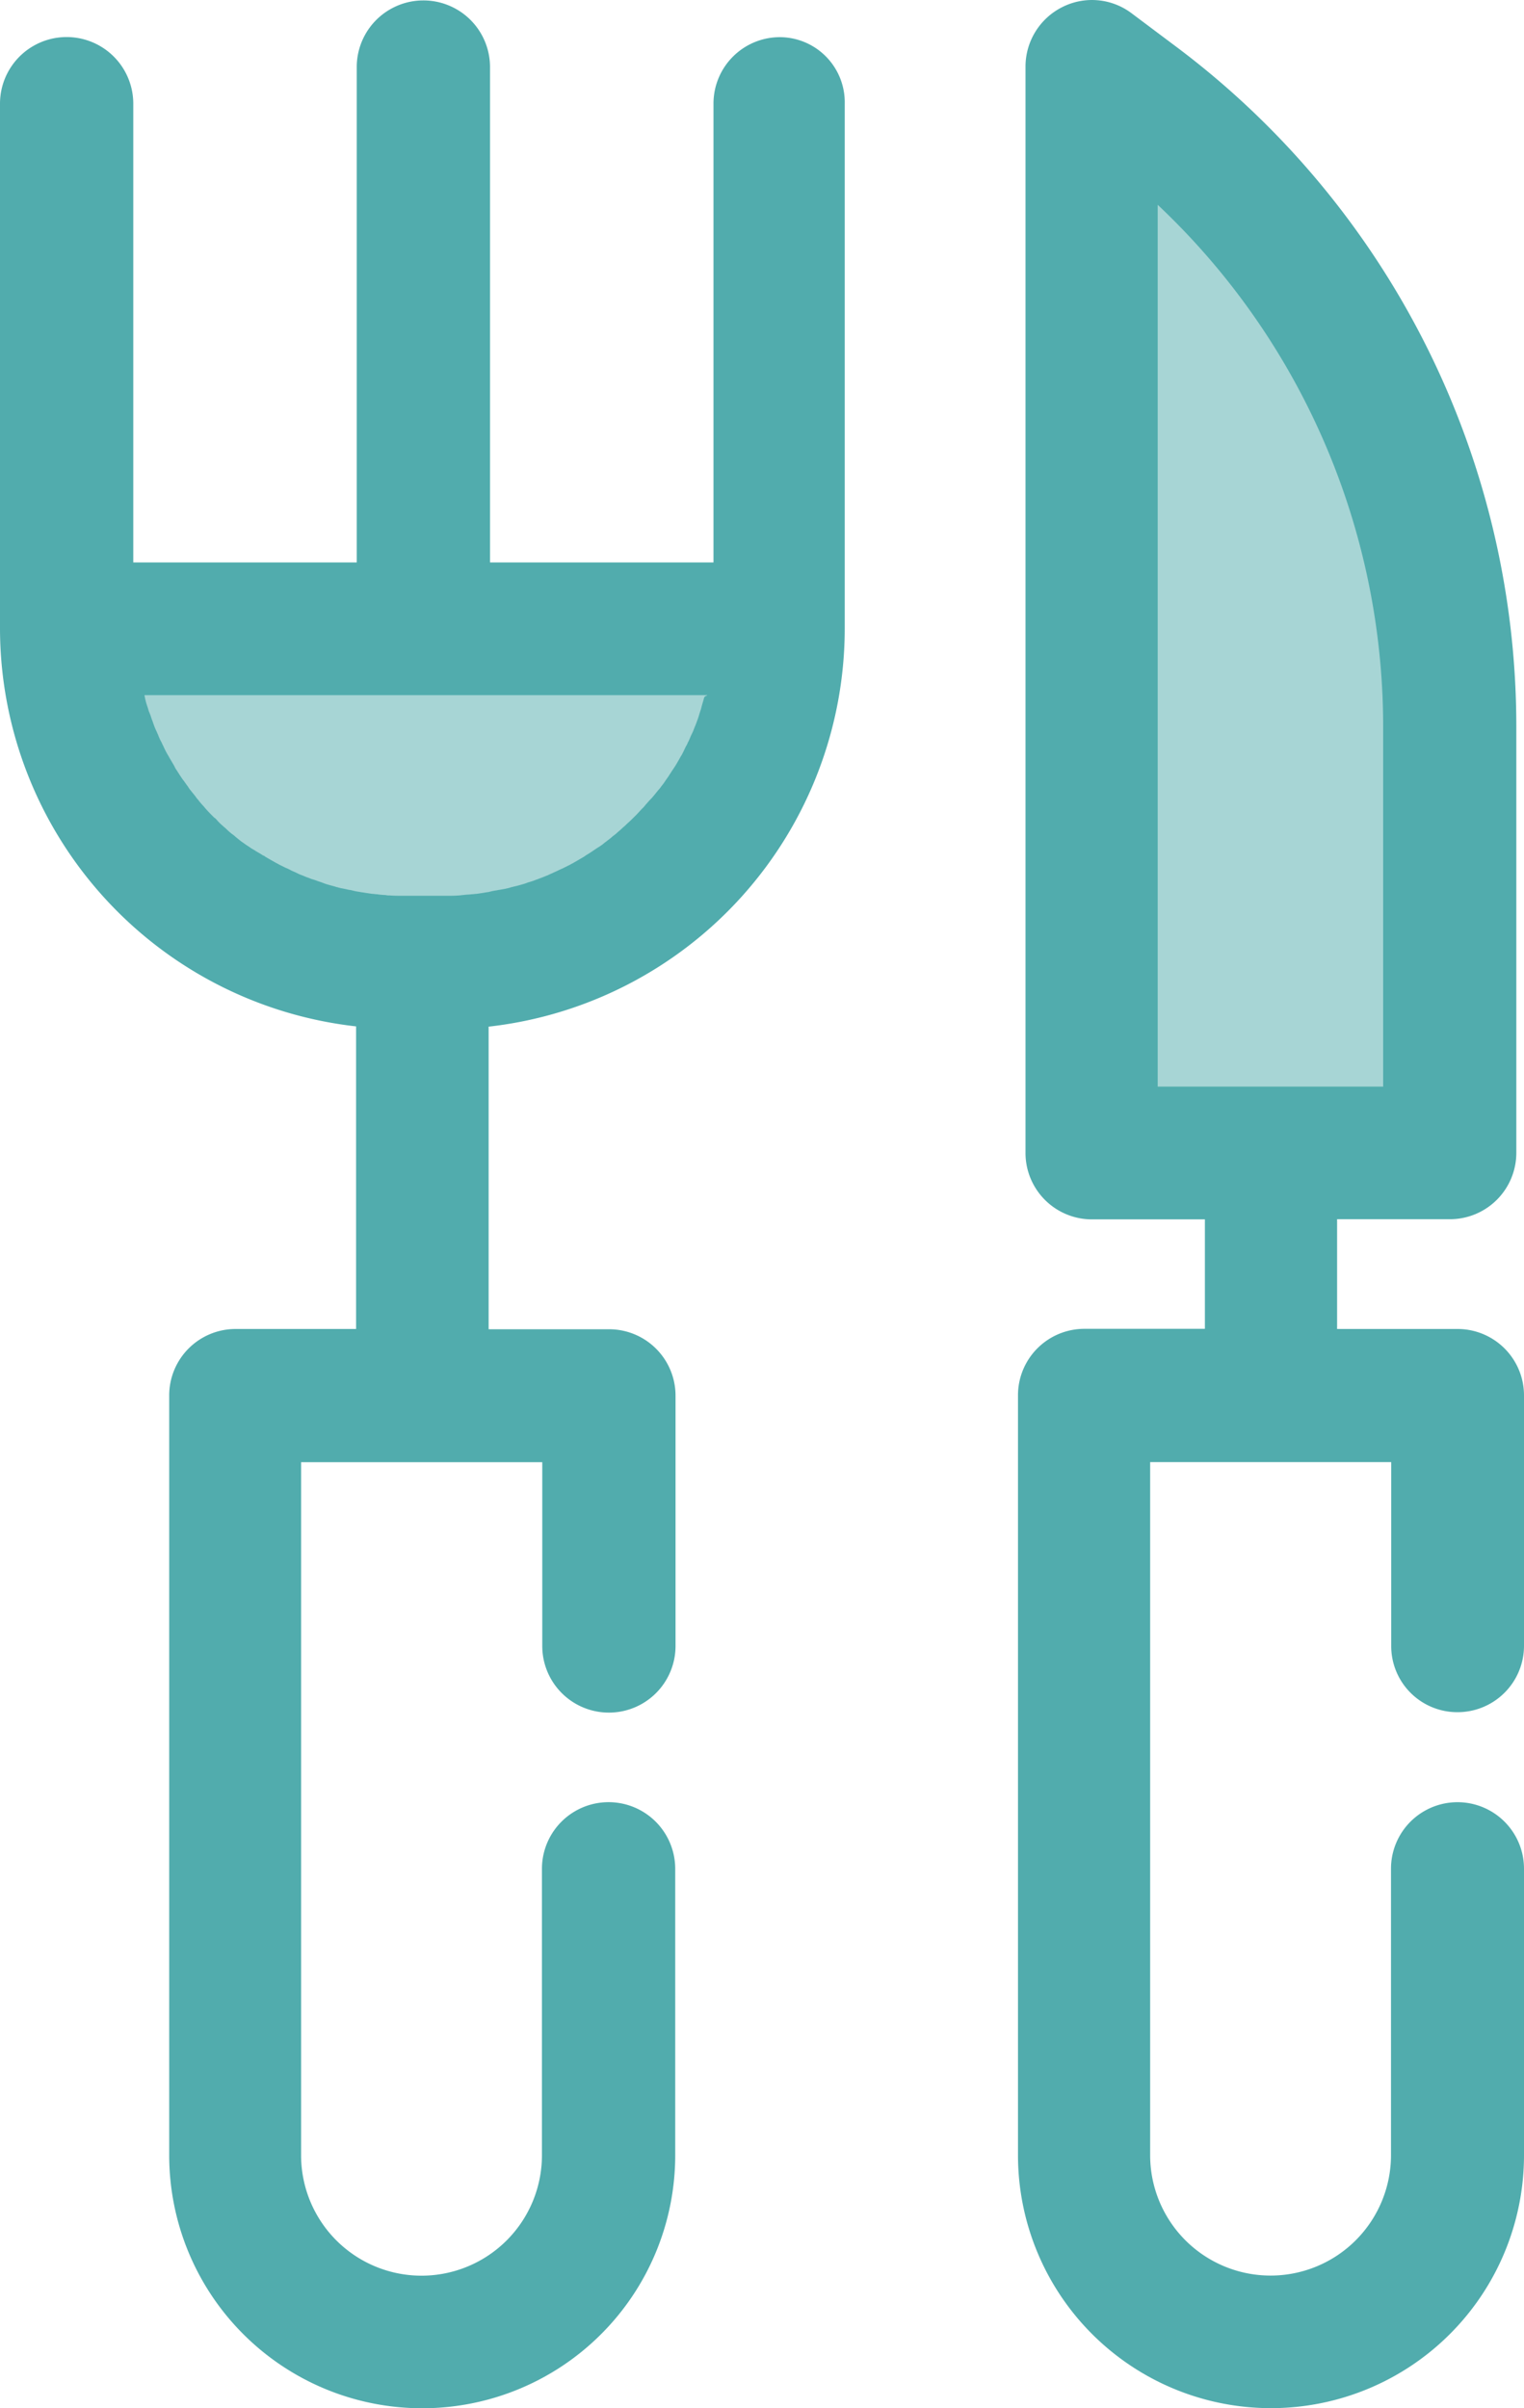 <svg xmlns="http://www.w3.org/2000/svg" width="28.588" height="45.174" viewBox="0 0 28.588 45.174">
  <g id="stats-1-sea" transform="translate(0.01 0.002)">
    <path id="Path_53" data-name="Path 53" d="M129.4,249.6h0a6.265,6.265,0,0,0,6.268,6.266h.817a6.265,6.265,0,0,0,6.266-6.268Z" transform="translate(-128.138 -237.811)" fill="#51acad" opacity="0.5"/>
    <path id="Path_54" data-name="Path 54" d="M126.921,90.686a1.246,1.246,0,0,0-1.247,1.247v8.606h-4.192V91.247a1.25,1.25,0,0,0-2.5,0v9.292H114.79V91.934a1.25,1.25,0,0,0-2.5,0v9.846a7.52,7.52,0,0,0,6.68,7.462v5.676h-2.259a1.246,1.246,0,0,0-1.247,1.247v14.252a4.746,4.746,0,0,0,9.492,0v-5.373a1.25,1.25,0,0,0-2.5,0v5.373a2.259,2.259,0,1,1-4.518,0v-13h4.524v3.447a1.248,1.248,0,0,0,2.5,0V116.17a1.246,1.246,0,0,0-1.247-1.247h-2.259v-5.676a7.52,7.52,0,0,0,6.68-7.462V91.934a1.222,1.222,0,0,0-1.226-1.248ZM125.5,103.071c-.015.059-.037.125-.052.185-.007.03-.015.052-.022.074-.015.044-.03.1-.044.14s-.022.059-.03.081c-.015.044-.037.089-.052.133a.869.869,0,0,1-.037.081c-.022.044-.037.089-.059.133-.015.022-.022.052-.037.074-.03.052-.052.111-.081.162a.162.162,0,0,1-.022.037c-.037.066-.074.133-.111.192l-.044.066c-.03.044-.052.081-.081.125l-.052.074a1.058,1.058,0,0,1-.081.111.518.518,0,0,1-.059.074c-.03.037-.059.074-.081.1s-.037.044-.059.066-.066.074-.1.111a.369.369,0,0,1-.052.059c-.052.052-.1.111-.155.162l-.044.044c-.037.037-.081.074-.118.111s-.044.037-.066.059-.066.059-.1.089a.646.646,0,0,1-.074.059.992.992,0,0,1-.1.081c-.022.022-.052.037-.074.059a1.01,1.01,0,0,1-.118.081l-.066.044c-.052.037-.1.066-.155.1-.007.007-.022.015-.03.022-.066.037-.125.074-.192.111-.022.015-.044.022-.066.037l-.133.066c-.03.015-.052.022-.081.037s-.081.037-.125.059a.866.866,0,0,0-.081.037c-.044.015-.089.037-.133.052s-.052.022-.081.03a1.271,1.271,0,0,1-.155.052l-.059.022c-.074.022-.148.044-.221.059-.015.007-.037.007-.052.015a1.4,1.4,0,0,1-.17.037c-.03.007-.052.007-.081.015a1.044,1.044,0,0,0-.148.03c-.03.007-.059.007-.089.015l-.148.022c-.03,0-.059.007-.089.007-.052.007-.111.007-.162.015-.022,0-.052.007-.074.007-.081.007-.162.007-.244.007h-.819c-.081,0-.162,0-.244-.007a.228.228,0,0,1-.074-.007,1.206,1.206,0,0,1-.162-.015c-.03,0-.059-.007-.089-.007l-.148-.022c-.03-.007-.059-.007-.089-.015a1.047,1.047,0,0,1-.148-.03c-.03-.007-.052-.007-.081-.015-.059-.015-.118-.022-.17-.037-.015-.007-.037-.007-.052-.015-.074-.022-.148-.037-.221-.066l-.059-.022c-.052-.015-.1-.037-.155-.052-.03-.007-.052-.022-.081-.03s-.089-.037-.133-.052a.865.865,0,0,1-.081-.037c-.044-.022-.089-.037-.125-.059a.76.76,0,0,0-.081-.037l-.133-.066c-.022-.015-.044-.022-.066-.037-.066-.037-.133-.074-.192-.111a.038.038,0,0,0-.03-.015c-.052-.037-.111-.066-.162-.1L117,105.9c-.037-.03-.081-.052-.118-.081l-.074-.052-.1-.081a.646.646,0,0,0-.074-.059,1.283,1.283,0,0,1-.1-.089c-.022-.022-.044-.037-.066-.059a.893.893,0,0,1-.118-.118.2.2,0,0,0-.044-.037c-.052-.052-.1-.1-.155-.162-.015-.015-.03-.037-.044-.052a1.17,1.17,0,0,1-.1-.118.407.407,0,0,1-.052-.066l-.089-.111a.45.45,0,0,1-.052-.074c-.03-.037-.052-.074-.081-.111s-.037-.052-.052-.074c-.03-.044-.052-.081-.081-.125a.3.3,0,0,1-.037-.066c-.037-.066-.074-.125-.111-.192-.007-.015-.015-.022-.022-.037a1.659,1.659,0,0,1-.081-.162c-.015-.022-.022-.052-.037-.074a1.047,1.047,0,0,1-.059-.133c-.015-.03-.022-.052-.037-.081a1.235,1.235,0,0,1-.052-.133c-.015-.044-.022-.059-.03-.081a1.075,1.075,0,0,0-.052-.14c-.007-.022-.015-.052-.022-.074a1.347,1.347,0,0,1-.052-.185c0-.015-.007-.022-.007-.037v-.007h10.554v.007C125.512,103.049,125.512,103.057,125.5,103.071Z" transform="translate(-112.3 -89.991)" fill="#51acad"/>
    <path id="Path_55" data-name="Path 55" d="M389.507,127.178h6.716v-8.03A14.612,14.612,0,0,0,390.3,107.4l-.8-.6Z" transform="translate(-369.041 -105.551)" fill="#51acad" opacity="0.5"/>
    <path id="Path_56" data-name="Path 56" d="M379.144,121.991a1.246,1.246,0,0,0,1.247-1.247V116.05a1.246,1.246,0,0,0-1.247-1.247h-2.259v-2.059H379a1.246,1.246,0,0,0,1.247-1.247v-8.023a15.94,15.94,0,0,0-6.421-12.754l-.8-.6a1.234,1.234,0,0,0-1.3-.111,1.249,1.249,0,0,0-.686,1.115V111.5a1.246,1.246,0,0,0,1.247,1.247h2.118V114.8h-2.259a1.246,1.246,0,0,0-1.247,1.247V130.3a4.746,4.746,0,0,0,9.492,0v-5.373a1.247,1.247,0,1,0-2.495,0V130.3a2.259,2.259,0,1,1-4.518,0v-13H377.9v3.447a1.24,1.24,0,0,0,1.244,1.244ZM373.52,93.716a13.445,13.445,0,0,1,4.229,9.765v6.776H373.52Z" transform="translate(-351.813 -89.876)" fill="#51acad"/>
  </g>
</svg>
